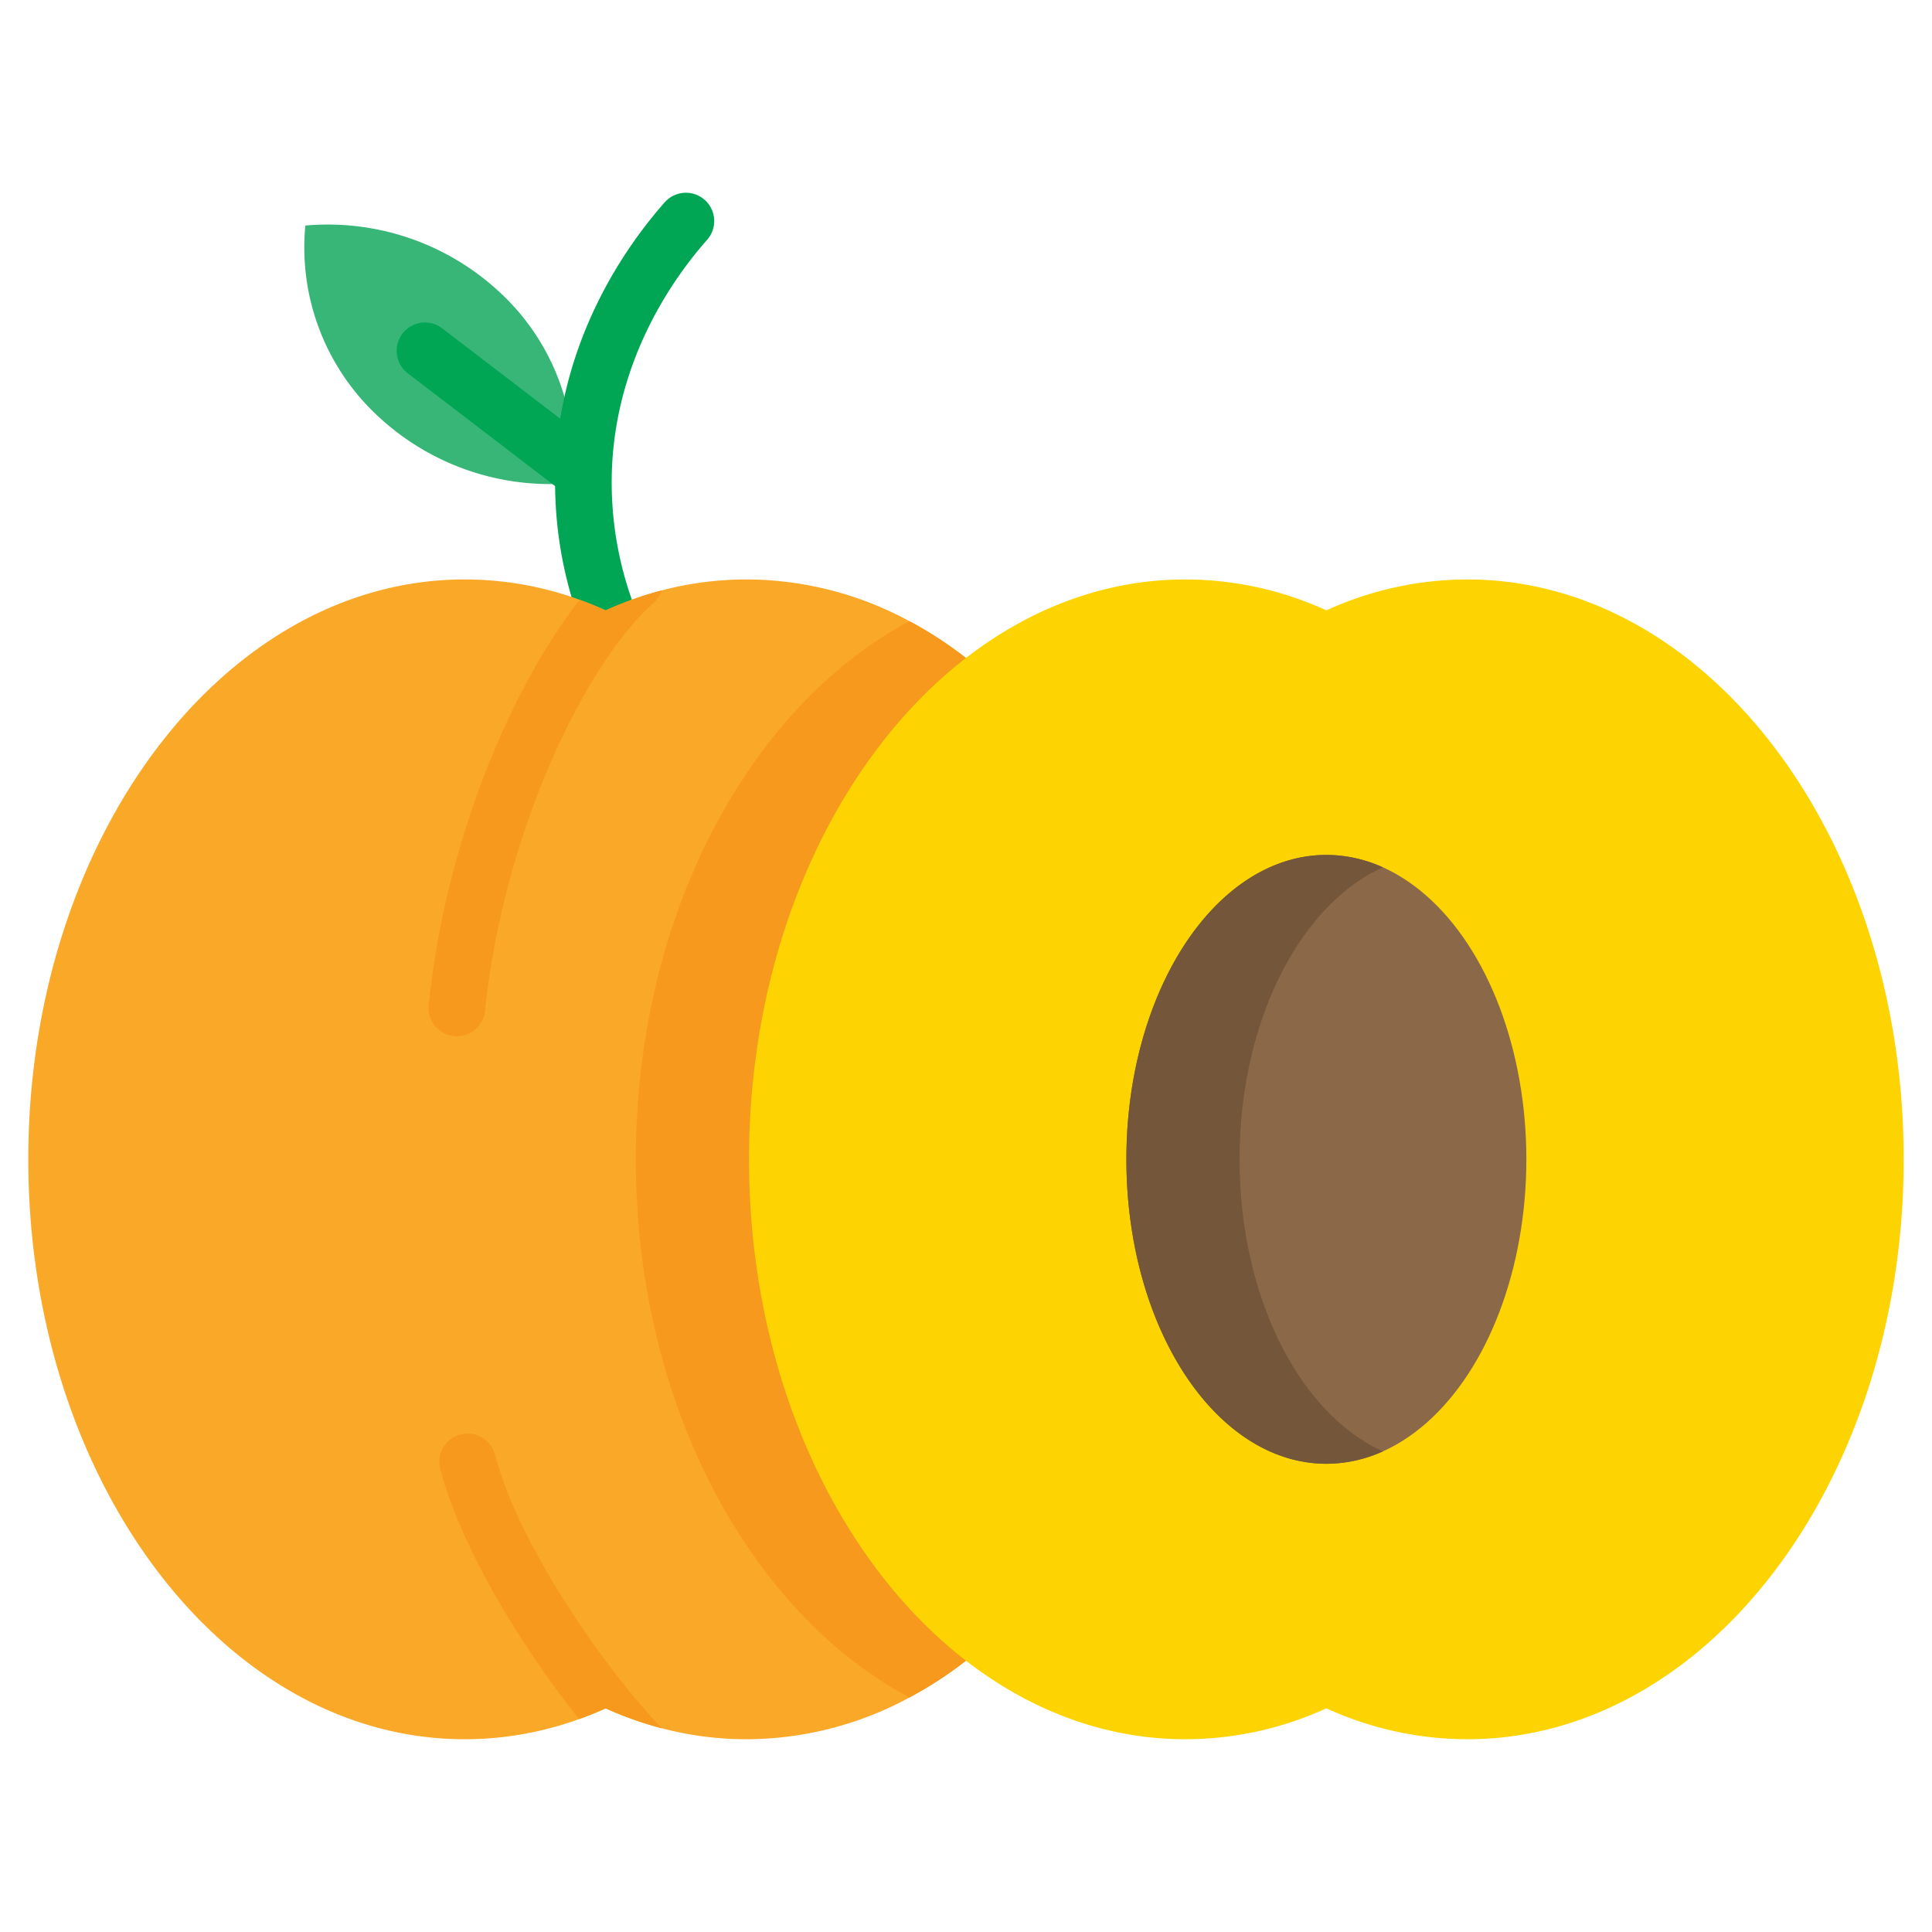 <svg xmlns="http://www.w3.org/2000/svg" data-name="Layer 1" viewBox="0 0 512 512" id="apricot"><path fill="#37b678" d="M100.778,110.852a66.839,66.839,0,0,0,50.963,17.167,60.96,60.96,0,0,0-19.858-51.077A66.839,66.839,0,0,0,80.92,59.774,60.96,60.96,0,0,0,100.778,110.852Z"></path><path fill="#00a653" d="M154.431,132.48a7.468,7.468,0,0,1-4.554-1.545L108.067,98.924a7.5,7.5,0,0,1,9.119-11.91l41.81,32.011a7.5,7.5,0,0,1-4.565,13.456Z"></path><path fill="#00a653" d="M160.5,169.255a7.503,7.503,0,0,1-7.068-4.993,107.961,107.961,0,0,1-6.255-40.395c1.304-34.066,18.714-58.636,28.977-70.25A7.5,7.5,0,1,1,187.394,63.55c-8.939,10.116-24.103,31.478-25.228,60.89a93.022,93.022,0,0,0,5.402,34.804A7.505,7.505,0,0,1,160.5,169.255Z"></path><path fill="#faa827" d="M313.5,307.237c0,62.04-27.67,115.5-67.5,139.77-1.64,1-3.31,1.95-4.99,2.85a91.034,91.034,0,0,1-43.16,11.06,88.298,88.298,0,0,1-22.49-2.91A93.524,93.524,0,0,1,160.5,452.727q-3.465,1.575-7.03,2.85a89.134,89.134,0,0,1-30.32,5.34C59.28,460.917,7.5,392.117,7.5,307.237c0-84.87,51.78-153.68,115.65-153.68a89.087,89.087,0,0,1,30.48,5.4v.01q3.48,1.245,6.87,2.79a93.304,93.304,0,0,1,14.84-5.28,88.074,88.074,0,0,1,22.51-2.92A91.034,91.034,0,0,1,241.01,164.617c1.68.9,3.35,1.85,4.99,2.85C285.83,191.747,313.5,245.197,313.5,307.237Z"></path><path fill="#f7991d" d="M175.34 156.477a7.537 7.537 0 0 1-2.18 3.35c-18.1 16.03-39.74 60.84-44.63 108.07a7.489 7.489 0 0 1-7.45 6.73 6.903 6.903 0 0 1-.78-.04 7.5 7.5 0 0 1-6.69-8.23c4.61-44.53 22.53-85.16 40.02-107.39q3.48 1.245 6.87 2.79A93.304 93.304 0 0 1 175.34 156.477zM175.36 458.007A93.524 93.524 0 0 1 160.5 452.727q-3.465 1.575-7.03 2.85c-15.28-19.17-31.26-45.33-36.79-66.21a7.5 7.5 0 1 1 14.5-3.84C137.58 409.667 159.91 441.707 175.36 458.007zM313.5 307.237c0 62.04-27.67 115.5-67.5 139.77-1.64 1-3.31 1.95-4.99 2.85-42.5-22.71-72.51-78.01-72.51-142.62s30.01-119.91 72.51-142.62c1.68.9 3.35 1.85 4.99 2.85C285.83 191.747 313.5 245.197 313.5 307.237z"></path><path fill="#fdd402" d="M388.846,153.56a90.02,90.02,0,0,0-37.346,8.193,90.02,90.02,0,0,0-37.346-8.193c-63.874,0-115.654,68.804-115.654,153.679S250.28,460.917,314.154,460.917A90.02,90.02,0,0,0,351.5,452.724a90.02,90.02,0,0,0,37.346,8.193C452.72,460.917,504.5,392.113,504.5,307.238S452.72,153.56,388.846,153.56Z"></path><ellipse cx="351.5" cy="307.238" fill="#8b6847" rx="53" ry="80.679"></ellipse><path fill="#74563a" d="M328.5,307.238c0-36.624,16.037-67.529,38-77.38a36.449,36.449,0,0,0-15-3.298c-29.271,0-53,36.121-53,80.679s23.729,80.679,53,80.679a36.449,36.449,0,0,0,15-3.298C344.537,374.767,328.5,343.862,328.5,307.238Z"></path></svg>